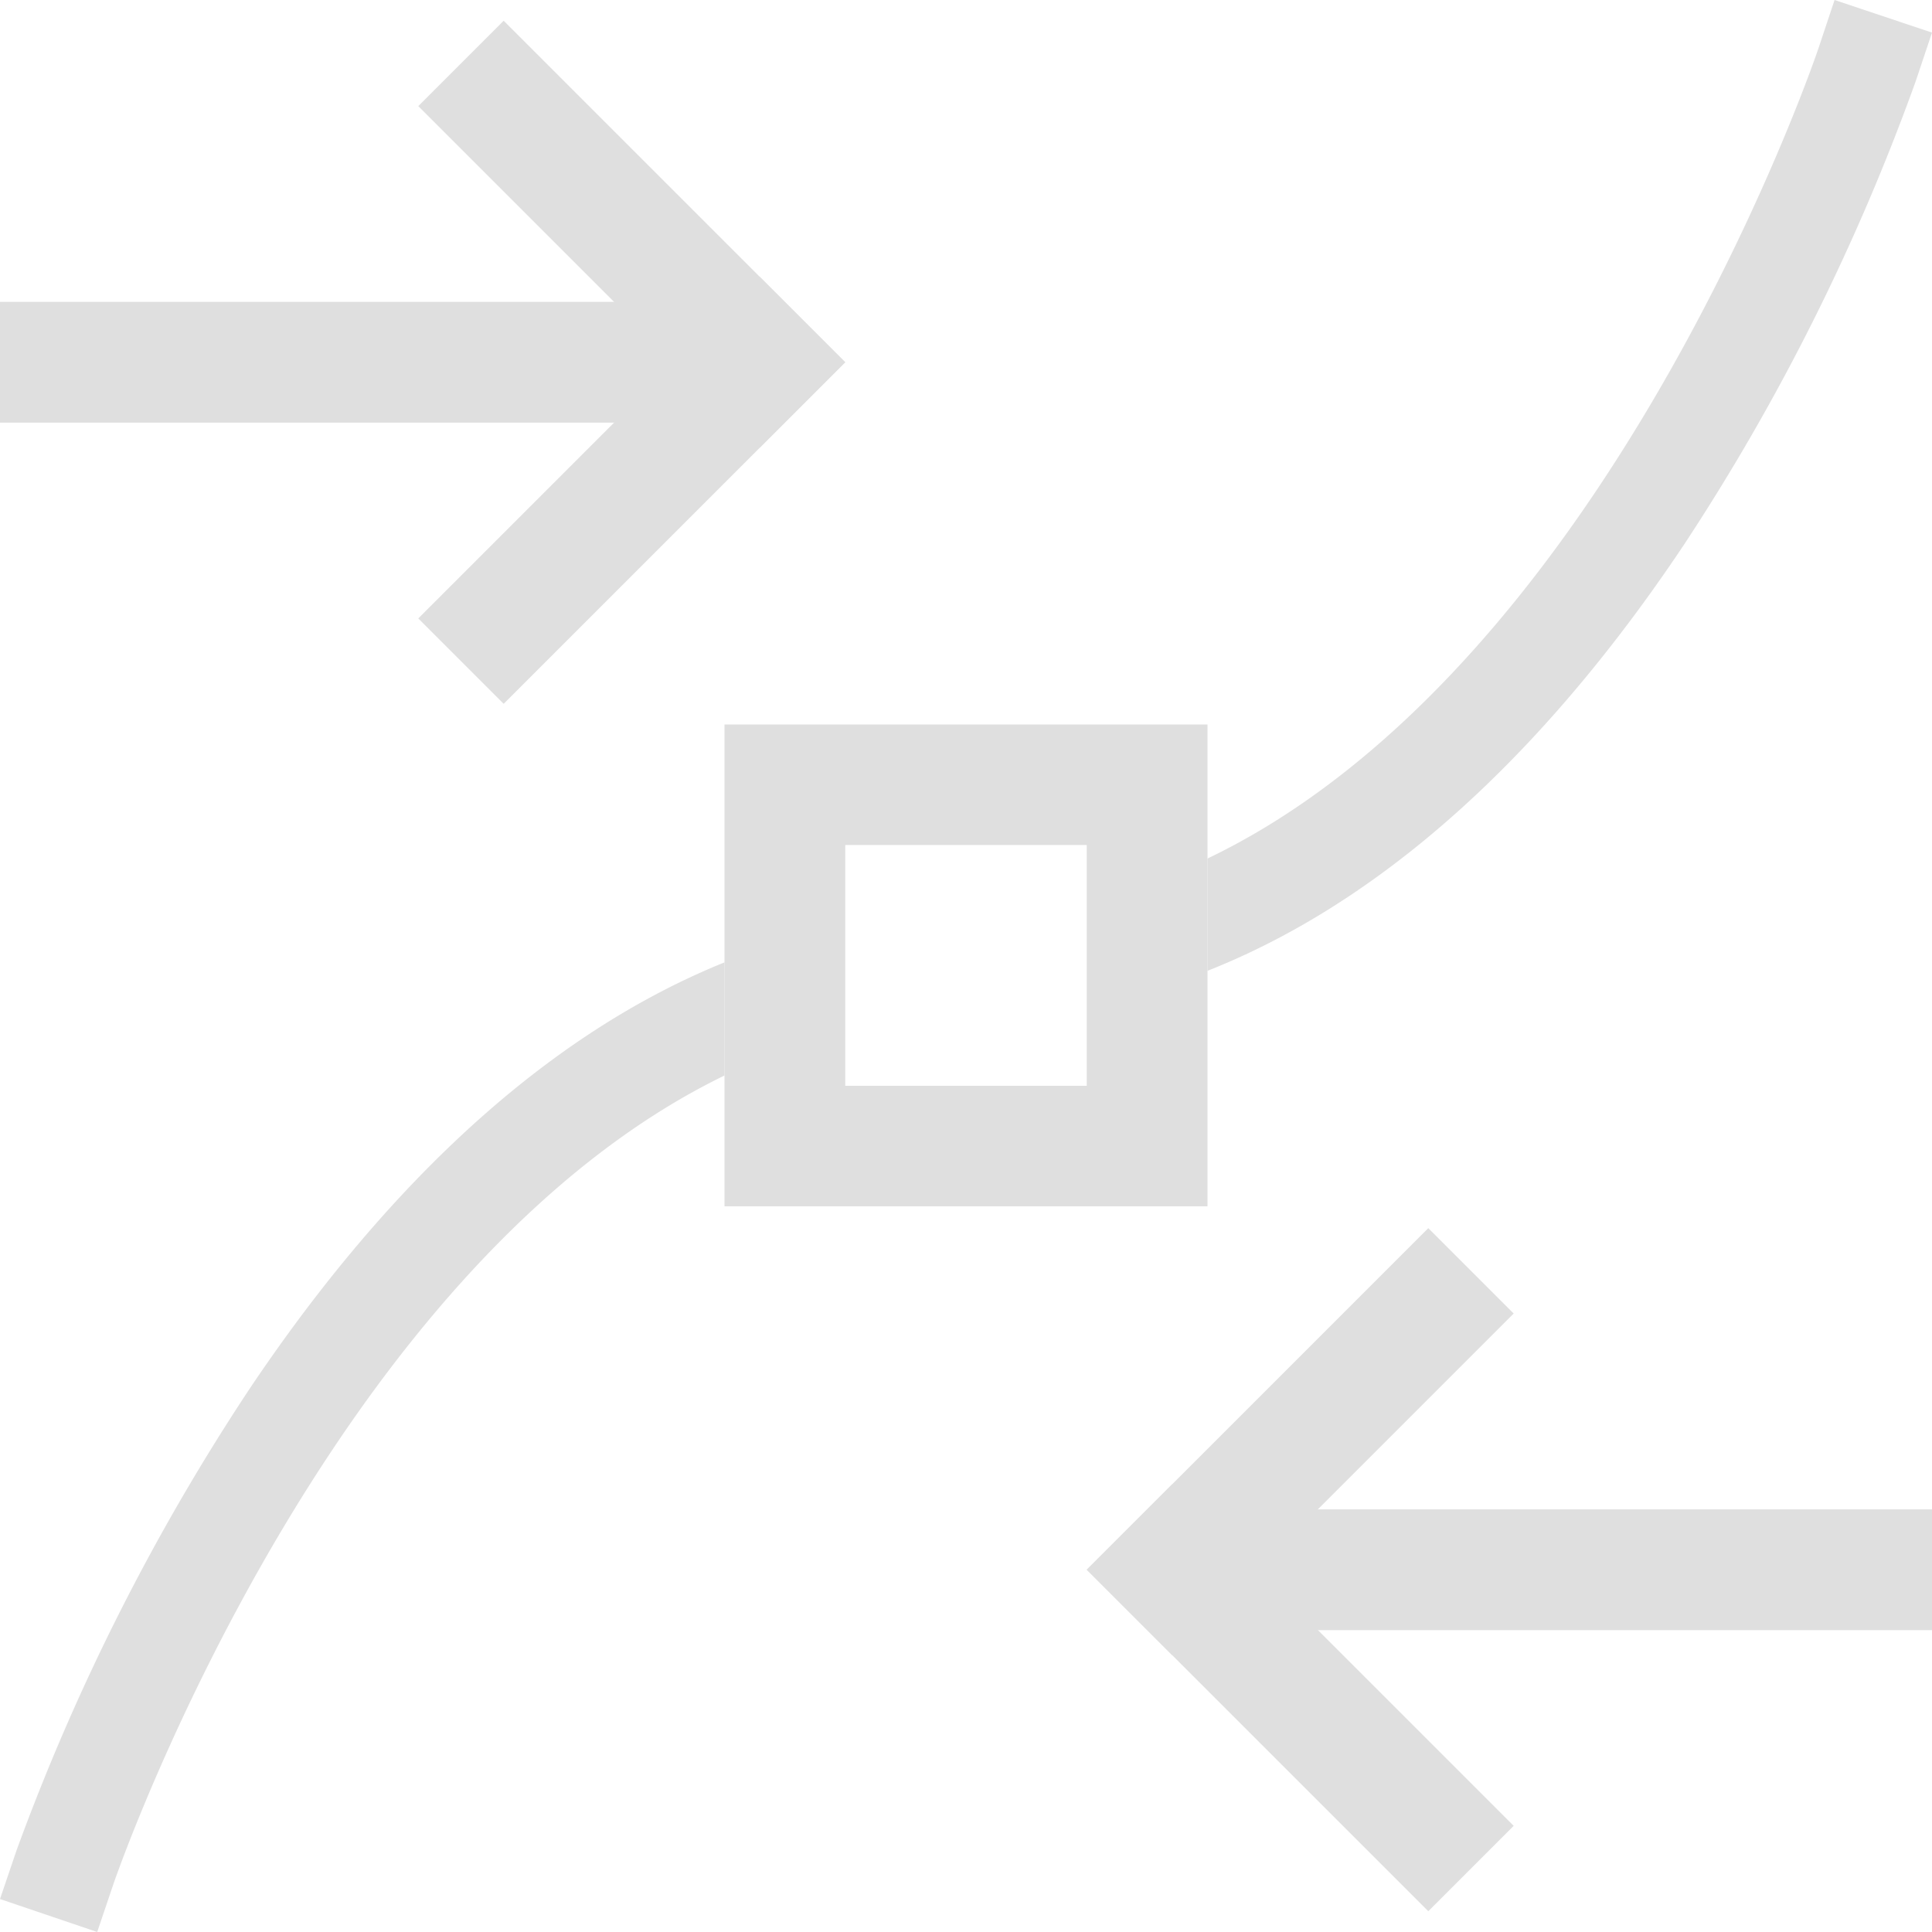 <svg xmlns="http://www.w3.org/2000/svg" width="16" height="16"><path d="m15.193 0-.134.402s-.612 1.82-1.819 3.631C12.413 5.274 11.327 6.475 10 7.11v.93c1.696-.671 3.009-2.124 3.95-3.535A18.097 18.097 0 0 0 15.865.673L16 .27ZM6 7.97c-1.681.679-2.987 2.123-3.928 3.524a18.222 18.222 0 0 0-1.935 3.83L0 15.727.805 16l.136-.402s.622-1.82 1.838-3.631c.826-1.23 1.907-2.422 3.221-3.06Z" style="stroke-width:.987;fill:#dfdfdf;fill-opacity:1"/><path d="M6 6v3.99h4V6Zm1 .998h2v1.994H7Z" style="stroke-width:.999;fill:#dfdfdf;fill-opacity:1"/><path d="M3.071-2.828h4v1h-4z" style="fill:#dfdfdf;stroke-linecap:round;stroke-linejoin:round;stop-color:#000" transform="rotate(45)"/><path d="M-1.172-7.071h4v1h-4z" style="fill:#dfdfdf;stroke-linecap:round;stroke-linejoin:round;stop-color:#000" transform="scale(1 -1) rotate(45)"/><path d="M0 2.5h6v1H0z" style="fill:#dfdfdf;stroke-linecap:round;stroke-linejoin:round;stop-color:#000"/><path d="M-1.172 15.556h4v1h-4z" style="fill:#dfdfdf;stroke-linecap:round;stroke-linejoin:round;stop-color:#000" transform="scale(-1 1) rotate(45)"/><path d="M-19.556-2.828h4v1h-4z" style="fill:#dfdfdf;stroke-linecap:round;stroke-linejoin:round;stop-color:#000" transform="rotate(-135)"/><path d="M-16 12.5h6v1h-6z" style="fill:#dfdfdf;stroke-linecap:round;stroke-linejoin:round;stop-color:#000" transform="scale(-1 1)"/></svg>